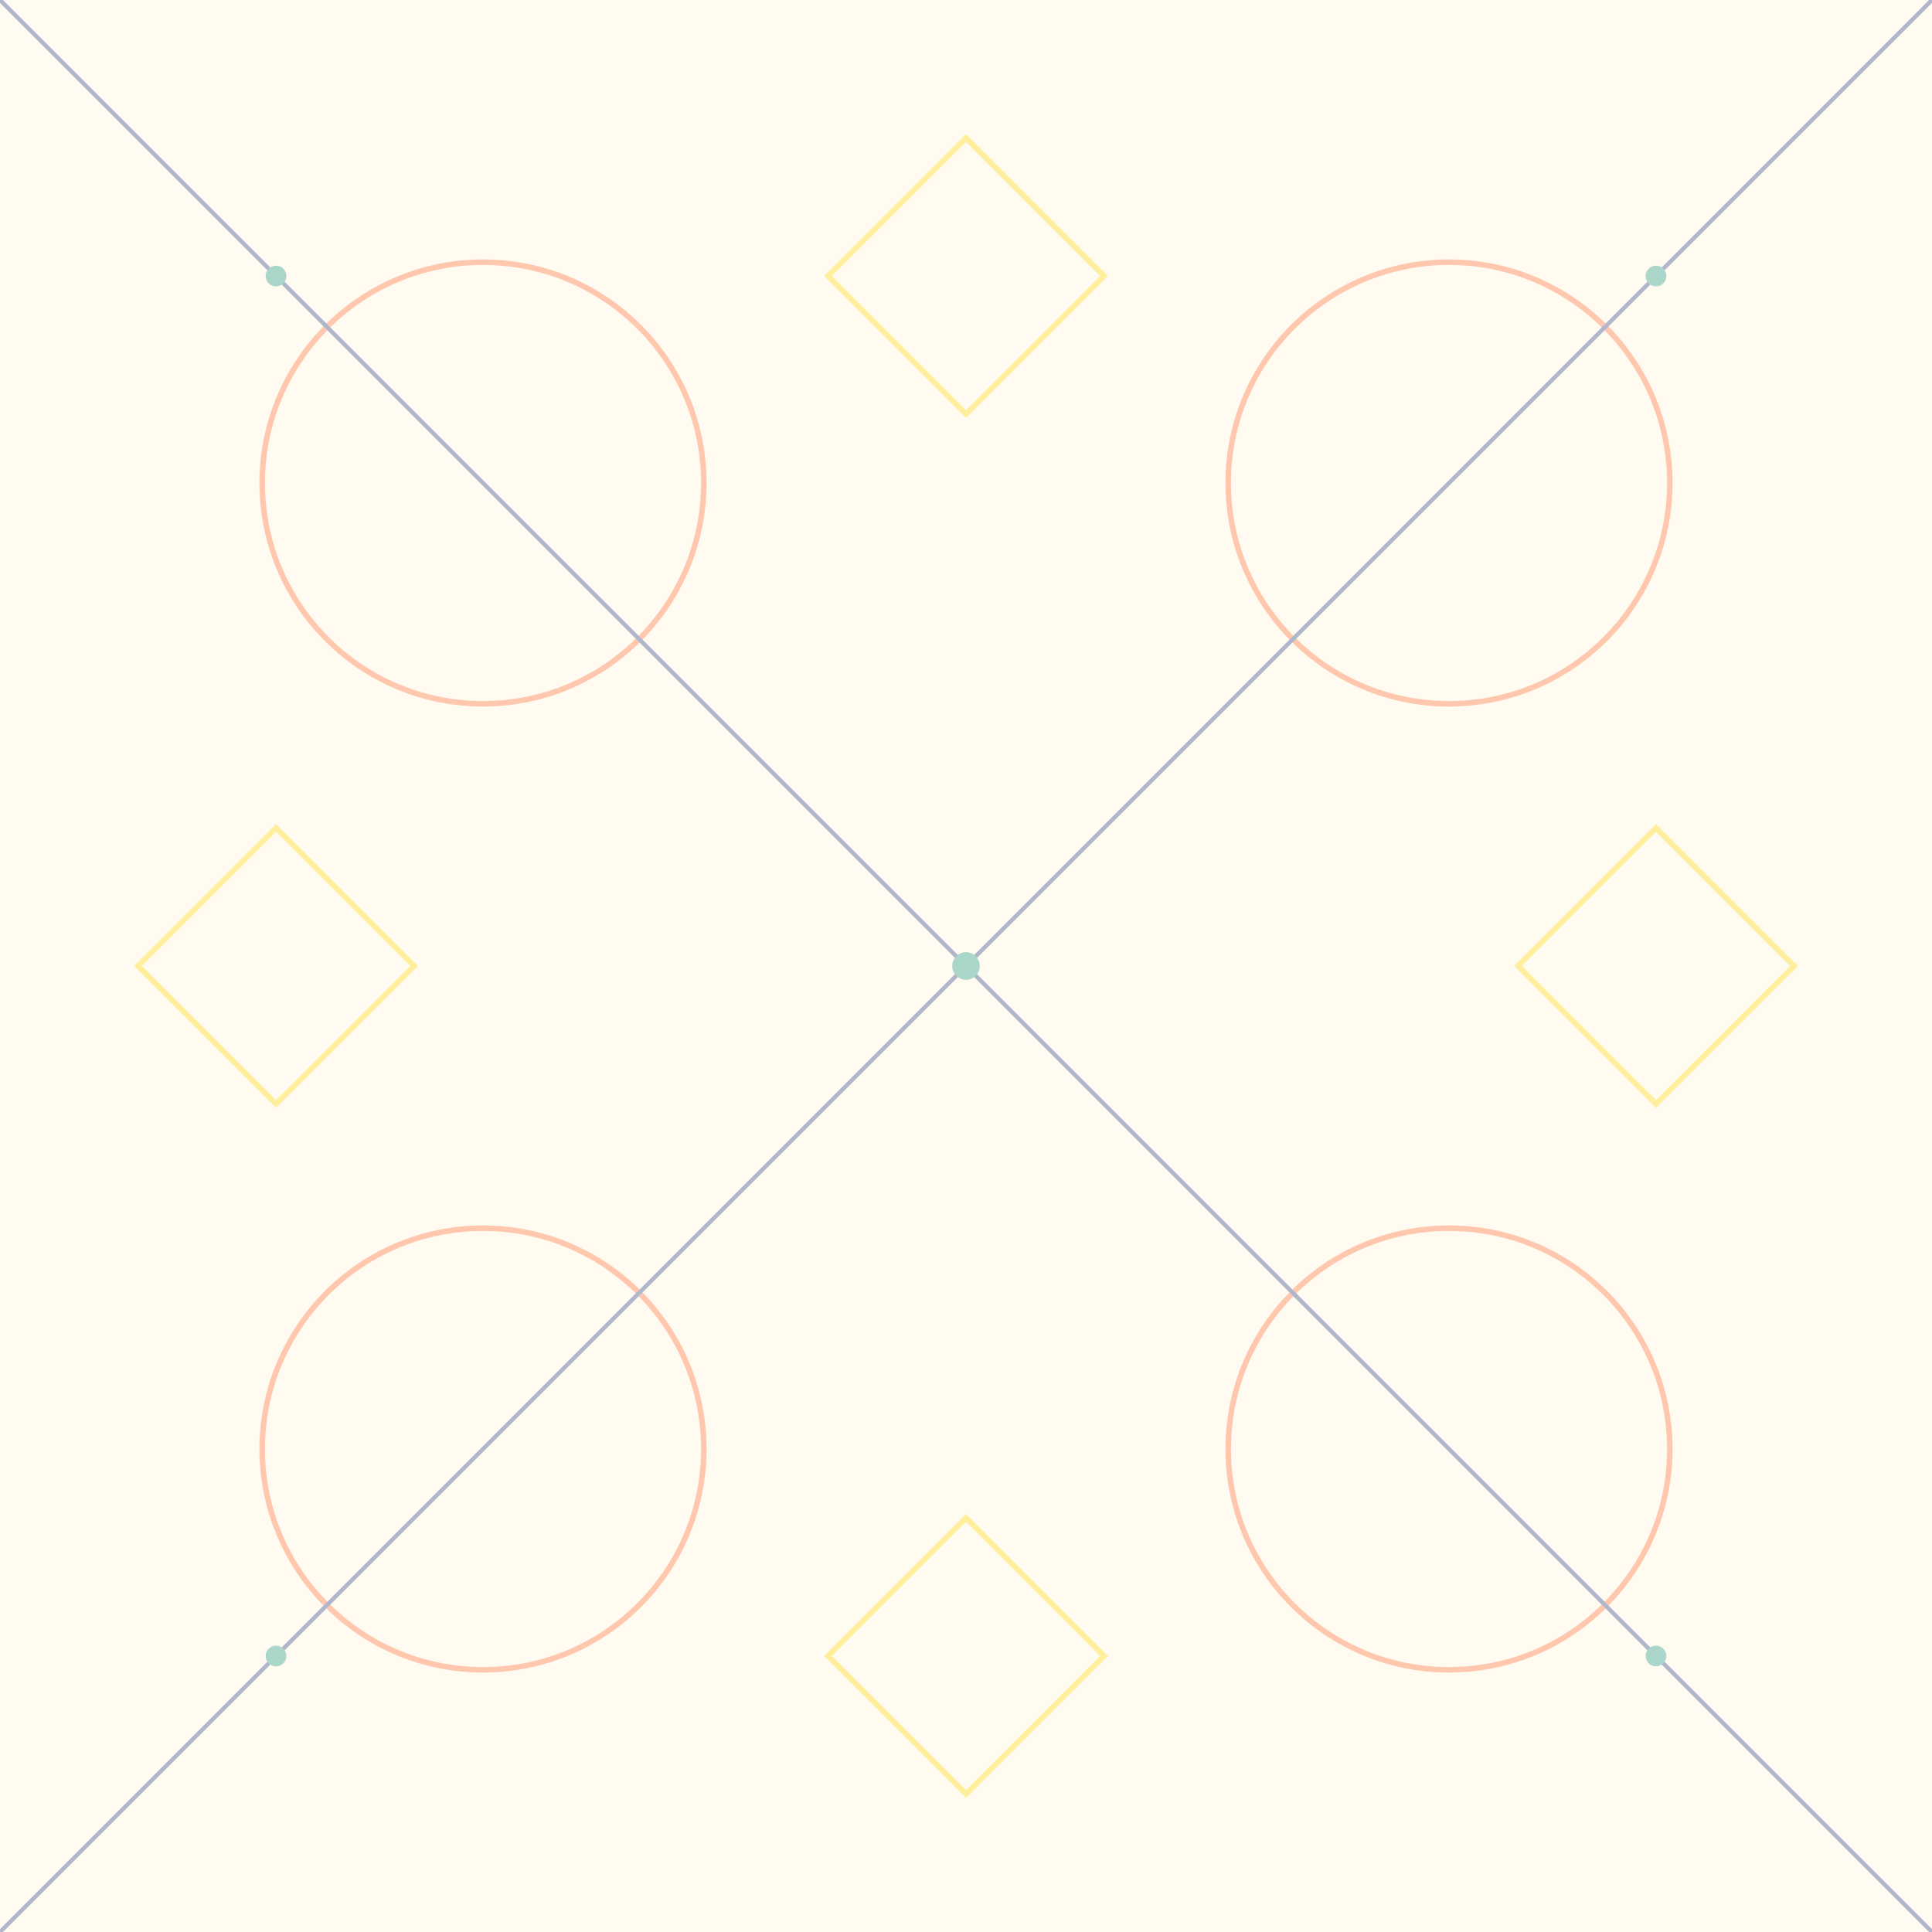 <?xml version="1.0" encoding="UTF-8"?>
<svg xmlns="http://www.w3.org/2000/svg" width="280" height="280" viewBox="0 0 280 280" fill="none">
  <rect width="280" height="280" fill="#FFFBF0"/>
  <!-- Low-contrast Indian geometric motif: interlaced circles and diamonds -->
  <g opacity="0.35">
    <!-- Saffron circles -->
    <g stroke="#FF6B35" stroke-width="0.8">
      <circle cx="70" cy="70" r="32" fill="none"/>
      <circle cx="210" cy="70" r="32" fill="none"/>
      <circle cx="70" cy="210" r="32" fill="none"/>
      <circle cx="210" cy="210" r="32" fill="none"/>
    </g>
    <!-- Gold diamonds -->
    <g stroke="#FFD700" stroke-width="0.8">
      <path d="M140 20 L160 40 L140 60 L120 40 Z" fill="none"/>
      <path d="M140 220 L160 240 L140 260 L120 240 Z" fill="none"/>
      <path d="M20 140 L40 160 L60 140 L40 120 Z" fill="none"/>
      <path d="M220 140 L240 160 L260 140 L240 120 Z" fill="none"/>
    </g>
    <!-- Royal blue accents -->
    <g stroke="#1E3A8A" stroke-width="0.6">
      <line x1="0" y1="0" x2="280" y2="280" />
      <line x1="0" y1="280" x2="280" y2="0" />
    </g>
    <!-- Teal dots at intersections -->
    <g fill="#0D9488">
      <circle cx="140" cy="140" r="2" />
      <circle cx="40" cy="40" r="1.5" />
      <circle cx="240" cy="40" r="1.5" />
      <circle cx="40" cy="240" r="1.5" />
      <circle cx="240" cy="240" r="1.5" />
    </g>
  </g>
</svg>


